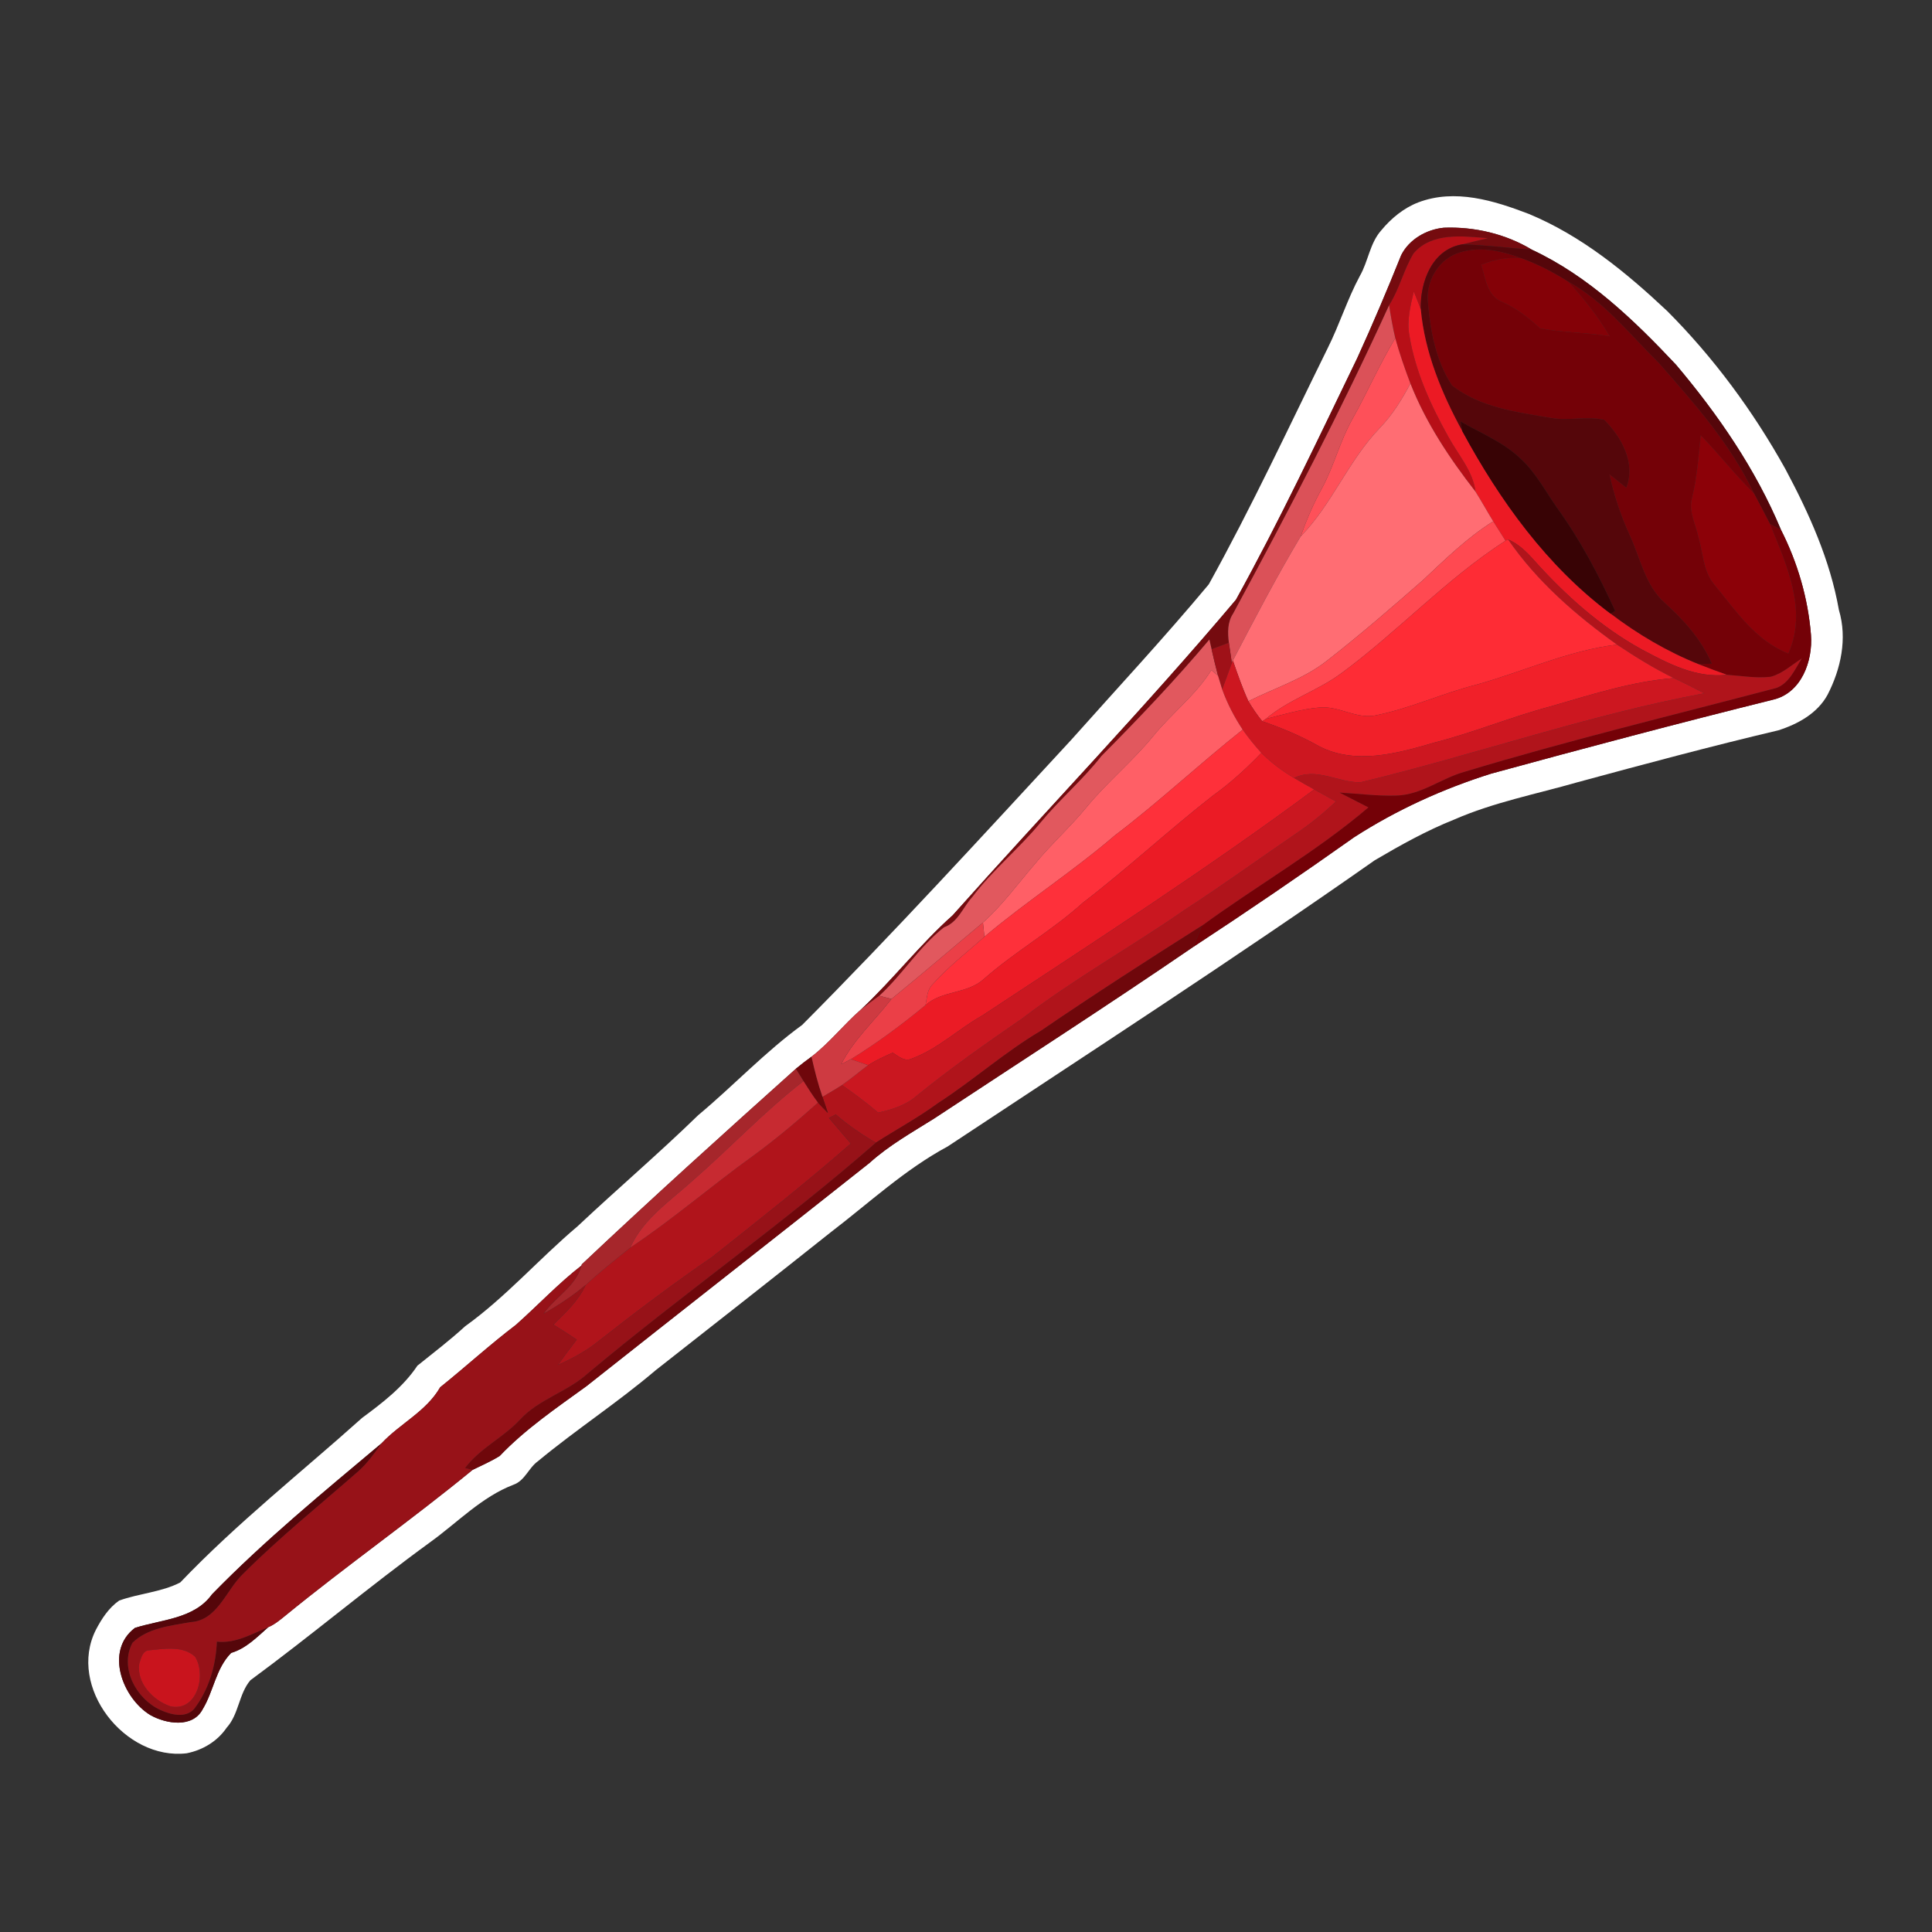 <?xml version="1.0" encoding="UTF-8" ?>
<!DOCTYPE svg PUBLIC "-//W3C//DTD SVG 1.1//EN" "http://www.w3.org/Graphics/SVG/1.1/DTD/svg11.dtd">
<svg width="408pt" height="408pt" viewBox="0 0 408 408" version="1.1" xmlns="http://www.w3.org/2000/svg">
<rect x="0" y="0" width="408" height="408" fill="#333333" stroke="none"/>
<g id="#ffffffff">
<path fill="#ffffff" opacity="1.00" d=" M 299.52 42.74 C 307.27 39.80 315.48 42.35 322.84 45.17 C 333.97 49.78 343.38 57.50 352.08 65.68 C 361.91 75.54 370.25 86.85 377.02 99.02 C 382.04 108.41 386.48 118.25 388.34 128.81 C 390.15 134.85 388.76 141.26 385.94 146.73 C 383.80 150.66 379.63 152.94 375.51 154.24 C 361.32 157.59 347.25 161.37 333.19 165.18 C 324.45 167.69 315.45 169.42 307.08 173.08 C 301.24 175.41 295.73 178.49 290.32 181.67 C 260.69 202.47 230.30 222.13 200.13 242.11 C 191.06 246.99 183.51 254.06 175.37 260.28 C 163.11 270.03 150.78 279.70 138.46 289.37 C 130.47 296.17 121.67 301.89 113.60 308.58 C 111.62 309.99 110.87 312.67 108.45 313.54 C 101.70 316.12 96.64 321.51 90.86 325.67 C 77.95 335.06 65.73 345.38 52.87 354.84 C 50.42 357.73 50.45 362.00 47.87 364.85 C 45.91 367.73 42.81 369.59 39.42 370.26 C 26.39 371.82 14.18 356.24 20.24 344.20 C 21.46 341.86 22.97 339.54 25.16 338.01 C 29.37 336.49 34.07 336.24 38.06 334.19 C 50.01 321.68 63.60 310.96 76.47 299.43 C 80.78 296.24 85.14 292.91 88.15 288.40 C 91.54 285.67 95.02 283.03 98.23 280.08 C 106.86 273.88 113.87 265.80 121.97 258.97 C 130.38 251.06 139.17 243.56 147.45 235.50 C 154.90 229.29 161.56 222.15 169.41 216.44 C 188.86 196.89 207.47 176.53 226.19 156.28 C 235.92 145.36 245.90 134.64 255.27 123.40 C 264.30 107.11 272.16 90.22 280.39 73.51 C 282.88 68.54 284.53 63.19 287.17 58.28 C 288.95 55.19 289.27 51.37 291.69 48.65 C 293.79 46.11 296.43 43.93 299.52 42.74 M 295.90 53.89 C 292.97 61.19 289.90 68.45 286.63 75.61 C 278.34 92.74 270.23 109.99 261.01 126.65 C 241.77 149.47 221.03 171.01 201.18 193.30 C 194.28 199.44 188.61 206.85 181.85 213.16 C 178.20 216.33 175.22 220.20 171.37 223.15 C 170.23 223.96 169.14 224.82 168.07 225.70 C 152.87 239.32 137.72 252.99 122.87 267.00 L 122.78 267.27 C 117.86 271.09 113.59 275.67 108.93 279.80 C 103.43 283.98 98.33 288.65 92.95 292.97 C 90.02 298.07 84.48 300.63 80.56 304.81 C 68.34 315.08 55.93 325.24 44.77 336.69 C 41.03 341.90 34.08 342.00 28.50 343.78 C 22.06 348.62 25.87 358.60 31.73 362.18 C 35.08 364.07 40.71 365.00 42.82 360.92 C 45.13 357.10 45.57 352.34 48.82 349.06 C 51.96 348.13 54.27 345.73 56.65 343.63 C 57.97 343.07 59.10 342.14 60.20 341.24 C 73.15 330.65 86.87 321.02 99.80 310.41 C 101.72 309.46 103.71 308.61 105.53 307.47 C 110.95 301.78 117.51 297.33 123.84 292.74 C 143.74 276.99 163.73 261.36 183.61 245.60 C 187.73 241.87 192.58 239.16 197.26 236.22 C 215.48 224.20 233.87 212.37 251.87 200.05 C 263.38 192.51 274.75 184.75 285.98 176.80 C 294.95 171.02 304.75 166.57 314.93 163.37 C 334.72 157.96 354.55 152.70 374.46 147.75 C 380.43 146.35 382.86 139.59 382.44 134.06 C 381.83 126.36 379.60 118.75 376.10 111.87 C 370.78 99.11 362.83 87.55 353.94 77.02 C 345.05 67.56 335.41 58.29 323.52 52.74 C 317.96 49.38 311.36 47.84 304.90 48.09 C 301.24 48.45 297.58 50.54 295.90 53.89 Z" />
</g>
<g id="#750b0fff">
<path fill="#750b0f" opacity="1.00" d=" M 295.90 53.89 C 297.58 50.54 301.24 48.45 304.90 48.09 C 311.36 47.84 317.96 49.38 323.52 52.74 C 318.62 52.36 313.74 51.76 308.84 51.60 C 310.62 51.14 312.41 50.73 314.20 50.30 C 308.93 49.88 302.35 48.98 298.51 53.52 C 296.42 56.98 295.54 61.04 293.35 64.45 C 283.25 86.59 271.98 108.18 260.41 129.57 C 259.19 131.40 259.25 133.63 259.51 135.72 C 258.29 136.18 257.08 136.63 255.86 137.09 C 255.75 136.58 255.52 135.56 255.40 135.05 C 248.20 143.60 240.49 151.71 232.62 159.63 C 228.68 164.67 223.78 168.81 219.72 173.73 C 215.20 179.22 209.61 183.74 205.32 189.44 C 203.35 191.60 202.32 194.78 199.35 195.83 C 194.09 199.97 190.59 205.80 185.68 210.29 C 184.39 211.22 183.10 212.17 181.85 213.16 C 188.61 206.85 194.28 199.44 201.18 193.30 C 221.03 171.01 241.77 149.47 261.01 126.65 C 270.23 109.99 278.34 92.74 286.63 75.61 C 289.90 68.45 292.97 61.19 295.90 53.89 Z" />
</g>
<g id="#b70f17ff">
<path fill="#b70f17" opacity="1.00" d=" M 298.51 53.52 C 302.35 48.98 308.93 49.88 314.20 50.30 C 312.41 50.73 310.62 51.14 308.84 51.60 C 302.42 52.64 299.90 59.55 300.04 65.30 C 299.57 64.05 299.08 62.81 298.56 61.58 C 297.83 64.65 297.04 67.82 297.66 70.99 C 298.91 78.53 302.15 85.58 305.85 92.22 C 307.90 96.01 311.03 99.40 311.60 103.83 C 306.13 96.81 301.12 89.30 297.85 80.98 C 296.66 77.84 295.55 74.66 294.66 71.41 C 294.10 69.12 293.72 66.78 293.35 64.45 C 295.54 61.04 296.42 56.98 298.51 53.52 Z" />
</g>
<g id="#55060aff">
<path fill="#55060a" opacity="1.00" d=" M 300.04 65.30 C 299.90 59.55 302.42 52.64 308.84 51.60 C 313.74 51.76 318.62 52.36 323.52 52.74 C 335.41 58.29 345.05 67.56 353.94 77.02 C 362.83 87.55 370.78 99.11 376.10 111.87 C 375.52 111.56 374.36 110.92 373.77 110.61 C 372.64 108.45 371.55 106.28 370.38 104.14 C 365.48 93.80 357.79 85.14 350.29 76.63 C 344.19 70.62 338.76 63.64 331.14 59.45 C 328.03 57.50 324.75 55.79 321.29 54.54 C 316.95 52.89 312.01 51.85 307.52 53.58 C 303.46 55.21 301.05 59.72 301.56 64.02 C 302.07 70.02 303.28 76.31 306.64 81.41 C 312.63 86.10 320.43 87.05 327.70 88.28 C 331.37 88.90 335.16 87.82 338.78 88.66 C 342.41 92.27 345.49 97.81 343.44 102.99 C 342.25 102.05 341.07 101.12 339.89 100.18 C 340.85 104.59 342.27 108.88 344.15 112.99 C 346.44 117.88 347.40 123.70 351.67 127.40 C 355.68 131.02 359.33 135.14 361.50 140.15 C 360.81 140.18 359.41 140.24 358.72 140.27 C 352.07 137.61 345.84 133.93 340.14 129.60 L 341.09 129.02 C 337.62 121.43 333.69 113.98 328.78 107.19 C 326.33 103.68 324.31 99.79 321.11 96.86 C 317.48 93.38 312.74 91.48 308.43 89.02 C 308.53 89.54 308.73 90.57 308.83 91.08 C 304.47 83.09 300.88 74.45 300.04 65.30 Z" />
<path fill="#55060a" opacity="1.00" d=" M 44.77 336.69 C 55.93 325.24 68.34 315.08 80.56 304.81 C 79.08 306.89 77.59 309.00 75.66 310.71 C 67.50 317.86 59.01 324.69 51.33 332.37 C 47.72 335.80 45.93 342.24 40.21 342.56 C 35.99 343.33 31.17 343.78 27.97 346.93 C 25.17 352.23 28.80 358.84 33.93 361.14 C 36.07 362.11 39.13 362.89 40.96 360.94 C 44.08 356.88 45.60 351.76 45.80 346.68 C 49.72 347.12 53.16 345.06 56.65 343.63 C 54.27 345.73 51.96 348.13 48.82 349.06 C 45.57 352.34 45.13 357.10 42.82 360.92 C 40.71 365.00 35.08 364.07 31.73 362.18 C 25.87 358.60 22.06 348.62 28.50 343.78 C 34.08 342.00 41.03 341.90 44.77 336.69 Z" />
</g>
<g id="#740107ff">
<path fill="#740107" opacity="1.00" d=" M 307.52 53.58 C 312.01 51.85 316.95 52.89 321.29 54.54 C 318.38 54.24 315.50 54.83 312.80 55.91 C 313.71 58.76 314.02 62.50 317.21 63.76 C 320.25 65.08 322.82 67.12 325.23 69.35 C 330.07 70.25 335.06 70.21 339.93 71.01 C 337.49 66.81 334.44 63.00 331.14 59.45 C 338.76 63.64 344.19 70.62 350.29 76.63 C 357.79 85.14 365.48 93.80 370.38 104.14 C 366.40 100.30 363.04 95.88 359.16 91.94 C 358.70 96.40 358.38 100.88 357.30 105.25 C 356.57 108.00 358.08 110.64 358.63 113.28 C 359.65 116.57 359.61 120.33 361.80 123.16 C 366.43 128.75 370.59 135.24 377.66 138.01 C 381.79 128.86 377.22 119.15 373.77 110.61 C 374.36 110.92 375.52 111.56 376.10 111.87 C 379.60 118.75 381.83 126.36 382.44 134.06 C 382.86 139.59 380.43 146.35 374.46 147.75 C 354.55 152.70 334.72 157.96 314.93 163.37 C 304.75 166.57 294.95 171.02 285.98 176.80 C 274.75 184.75 263.38 192.51 251.87 200.05 C 252.58 198.56 253.20 197.03 253.82 195.50 C 265.42 187.01 278.02 179.86 288.98 170.51 C 286.94 169.47 284.90 168.43 282.87 167.38 C 286.91 167.61 290.94 168.14 294.99 168.00 C 300.18 167.84 304.38 164.36 309.25 163.00 C 331.04 156.40 353.19 151.07 375.18 145.27 C 377.89 144.23 379.05 141.32 380.51 139.05 C 378.37 140.41 376.42 142.26 373.93 142.92 C 370.84 143.27 367.76 142.72 364.69 142.50 C 362.68 141.80 360.70 141.04 358.72 140.27 C 359.41 140.24 360.81 140.18 361.50 140.15 C 359.33 135.14 355.68 131.02 351.67 127.40 C 347.40 123.70 346.44 117.88 344.15 112.99 C 342.27 108.88 340.85 104.59 339.89 100.18 C 341.07 101.12 342.25 102.05 343.44 102.99 C 345.49 97.81 342.41 92.27 338.78 88.66 C 335.16 87.82 331.37 88.90 327.70 88.28 C 320.43 87.05 312.63 86.10 306.64 81.41 C 303.28 76.31 302.07 70.02 301.56 64.02 C 301.05 59.72 303.46 55.21 307.52 53.58 Z" />
</g>
<g id="#840107ff">
<path fill="#840107" opacity="1.00" d=" M 312.80 55.91 C 315.50 54.83 318.38 54.24 321.29 54.54 C 324.75 55.79 328.03 57.50 331.14 59.45 C 334.44 63.00 337.49 66.81 339.93 71.01 C 335.06 70.21 330.07 70.25 325.23 69.35 C 322.82 67.12 320.25 65.08 317.21 63.76 C 314.02 62.50 313.71 58.76 312.80 55.91 Z" />
</g>
<g id="#ec1a24ff">
<path fill="#ec1a24" opacity="1.00" d=" M 297.66 70.99 C 297.04 67.82 297.83 64.65 298.56 61.58 C 299.08 62.81 299.57 64.05 300.04 65.30 C 300.88 74.45 304.47 83.09 308.83 91.08 C 316.73 105.68 326.72 119.60 340.14 129.60 C 345.84 133.93 352.07 137.61 358.72 140.27 C 360.70 141.04 362.68 141.80 364.69 142.50 C 358.22 143.26 352.28 140.13 346.76 137.18 C 337.98 132.37 330.45 125.58 323.81 118.15 C 322.29 116.45 320.61 114.82 318.48 113.92 L 317.93 114.19 C 317.06 112.82 316.19 111.46 315.34 110.09 C 314.06 108.02 312.90 105.89 311.60 103.83 C 311.03 99.40 307.90 96.01 305.85 92.22 C 302.15 85.58 298.91 78.53 297.66 70.99 Z" />
</g>
<g id="#db5158ff">
<path fill="#db5158" opacity="1.00" d=" M 260.41 129.57 C 271.98 108.18 283.25 86.59 293.35 64.45 C 293.72 66.78 294.10 69.12 294.66 71.41 C 291.32 76.92 288.77 82.85 285.62 88.46 C 282.97 93.13 281.72 98.43 279.16 103.14 C 277.36 106.40 275.90 109.82 274.65 113.32 C 269.56 121.85 264.95 130.68 260.36 139.49 L 260.14 140.01 C 259.96 138.57 259.71 137.15 259.51 135.72 C 259.25 133.63 259.19 131.40 260.41 129.57 Z" />
</g>
<g id="#fe5059ff">
<path fill="#fe5059" opacity="1.00" d=" M 285.62 88.46 C 288.77 82.85 291.32 76.92 294.66 71.41 C 295.55 74.66 296.66 77.84 297.85 80.98 C 296.06 84.37 294.03 87.65 291.36 90.41 C 284.75 97.27 281.30 106.50 274.65 113.32 C 275.90 109.82 277.36 106.40 279.16 103.14 C 281.72 98.43 282.97 93.13 285.62 88.46 Z" />
</g>
<g id="#ff6d73ff">
<path fill="#ff6d73" opacity="1.00" d=" M 297.85 80.98 C 301.12 89.30 306.13 96.81 311.60 103.83 C 312.90 105.89 314.06 108.02 315.34 110.09 C 309.84 113.54 305.21 118.10 300.50 122.51 C 293.91 128.29 287.27 134.04 280.35 139.43 C 275.39 143.39 269.24 145.25 263.64 148.08 C 262.36 145.29 261.37 142.38 260.36 139.49 C 264.95 130.68 269.56 121.85 274.65 113.32 C 281.30 106.50 284.75 97.27 291.36 90.41 C 294.03 87.65 296.06 84.37 297.85 80.98 Z" />
</g>
<g id="#380305ff">
<path fill="#380305" opacity="1.00" d=" M 308.43 89.02 C 312.74 91.48 317.48 93.38 321.11 96.86 C 324.31 99.79 326.33 103.68 328.78 107.19 C 333.69 113.98 337.62 121.43 341.09 129.02 L 340.14 129.60 C 326.72 119.60 316.73 105.68 308.83 91.08 C 308.73 90.57 308.53 89.54 308.43 89.02 Z" />
</g>
<g id="#8c0108ff">
<path fill="#8c0108" opacity="1.00" d=" M 359.16 91.94 C 363.04 95.88 366.40 100.30 370.38 104.14 C 371.55 106.28 372.64 108.45 373.77 110.61 C 377.22 119.15 381.79 128.86 377.66 138.01 C 370.59 135.24 366.43 128.75 361.80 123.16 C 359.61 120.33 359.65 116.57 358.63 113.28 C 358.08 110.64 356.57 108.00 357.30 105.25 C 358.38 100.88 358.70 96.40 359.16 91.94 Z" />
</g>
<g id="#ff4951ff">
<path fill="#ff4951" opacity="1.00" d=" M 300.50 122.51 C 305.21 118.10 309.84 113.54 315.34 110.09 C 316.19 111.46 317.06 112.82 317.93 114.19 C 305.43 122.25 295.22 133.38 283.25 142.19 C 278.24 145.91 272.09 147.74 267.32 151.82 L 266.57 152.32 C 265.48 150.98 264.51 149.56 263.64 148.08 C 269.24 145.25 275.39 143.39 280.35 139.43 C 287.27 134.04 293.91 128.29 300.50 122.51 Z" />
</g>
<g id="#b0141bff">
<path fill="#b0141b" opacity="1.00" d=" M 318.48 113.92 C 320.61 114.82 322.29 116.45 323.81 118.15 C 330.45 125.58 337.98 132.37 346.76 137.18 C 352.28 140.13 358.22 143.26 364.69 142.50 C 367.76 142.72 370.84 143.27 373.93 142.92 C 376.42 142.26 378.37 140.41 380.51 139.05 C 379.05 141.32 377.89 144.23 375.18 145.27 C 353.19 151.07 331.04 156.40 309.25 163.00 C 304.38 164.36 300.18 167.84 294.99 168.00 C 290.94 168.14 286.91 167.61 282.87 167.38 C 284.90 168.43 286.94 169.47 288.98 170.51 C 278.02 179.86 265.42 187.01 253.82 195.50 C 242.37 202.74 230.98 210.08 219.79 217.72 C 212.16 222.23 205.54 228.17 198.11 232.97 C 193.91 236.04 189.34 238.52 184.96 241.31 C 181.96 239.59 179.12 237.62 176.51 235.36 C 176.14 235.54 175.41 235.90 175.05 236.08 C 176.58 237.89 178.13 239.69 179.67 241.50 C 170.20 249.81 160.29 257.60 150.43 265.42 C 142.16 271.09 134.15 277.12 126.27 283.31 C 123.72 285.36 120.82 286.92 117.83 288.24 C 119.12 286.43 120.45 284.66 121.80 282.90 C 120.17 281.82 118.53 280.77 116.88 279.74 C 119.44 277.21 122.17 274.69 123.69 271.36 C 126.69 268.58 129.90 266.05 133.09 263.49 C 142.11 257.49 150.30 250.37 159.10 244.05 C 163.84 240.57 168.36 236.79 172.74 232.85 C 173.42 233.60 174.13 234.31 174.84 235.04 C 174.46 233.89 174.07 232.76 173.69 231.63 C 175.07 230.81 176.47 230.01 177.82 229.14 C 180.45 230.97 183.02 232.89 185.46 234.97 C 188.32 234.31 191.22 233.46 193.48 231.50 C 200.71 225.61 208.34 220.27 216.01 214.99 C 226.91 206.64 238.94 199.96 250.19 192.14 C 258.22 186.93 265.98 181.31 273.89 175.91 C 276.82 173.93 279.55 171.68 282.14 169.26 C 280.60 168.41 279.07 167.56 277.53 166.72 C 276.10 165.93 274.68 165.13 273.28 164.30 C 278.03 161.97 282.58 165.29 287.31 165.21 C 311.60 159.36 335.30 151.02 359.91 146.41 C 357.77 145.31 355.64 144.21 353.47 143.20 C 349.29 141.16 345.34 138.70 341.48 136.13 C 332.80 129.93 324.55 122.76 318.48 113.92 Z" />
</g>
<g id="#fe2c35ff">
<path fill="#fe2c35" opacity="1.00" d=" M 283.25 142.19 C 295.22 133.38 305.43 122.25 317.93 114.19 L 318.48 113.92 C 324.55 122.76 332.80 129.93 341.48 136.13 C 331.15 137.37 321.61 141.88 311.65 144.63 C 304.59 146.44 297.91 149.55 290.76 151.02 C 286.60 152.04 282.80 149.01 278.65 149.41 C 274.79 149.74 271.06 150.90 267.32 151.82 C 272.09 147.74 278.24 145.91 283.25 142.19 Z" />
</g>
<g id="#e1585eff">
<path fill="#e1585e" opacity="1.00" d=" M 232.62 159.63 C 240.49 151.71 248.20 143.60 255.40 135.05 C 255.52 135.56 255.75 136.58 255.86 137.09 C 256.29 138.97 256.73 140.85 257.23 142.71 C 256.88 142.41 256.17 141.81 255.81 141.51 C 252.49 146.86 247.39 150.68 243.47 155.53 C 239.14 160.81 233.83 165.15 229.49 170.42 C 226.03 174.65 221.94 178.31 218.47 182.54 C 214.90 186.68 211.68 191.16 207.58 194.82 C 201.13 200.18 194.78 205.67 188.26 210.96 L 185.68 210.29 C 190.59 205.80 194.09 199.97 199.35 195.83 C 202.32 194.78 203.35 191.60 205.32 189.44 C 209.61 183.74 215.20 179.22 219.72 173.73 C 223.78 168.81 228.68 164.67 232.62 159.63 Z" />
</g>
<g id="#9f1118ff">
<path fill="#9f1118" opacity="1.00" d=" M 255.86 137.09 C 257.08 136.63 258.29 136.18 259.51 135.72 C 259.71 137.15 259.96 138.57 260.14 140.01 C 259.48 141.87 258.79 143.72 258.10 145.58 C 257.88 144.86 257.45 143.43 257.23 142.71 C 256.73 140.85 256.29 138.97 255.86 137.09 Z" />
</g>
<g id="#f12029ff">
<path fill="#f12029" opacity="1.00" d=" M 311.65 144.63 C 321.61 141.88 331.15 137.37 341.48 136.13 C 345.34 138.70 349.29 141.16 353.47 143.20 C 344.52 143.92 335.92 146.74 327.34 149.21 C 319.07 151.42 311.13 154.73 302.83 156.84 C 295.03 159.14 286.07 161.59 278.42 157.51 C 274.65 155.39 270.66 153.71 266.57 152.32 L 267.32 151.82 C 271.06 150.90 274.79 149.74 278.65 149.41 C 282.80 149.01 286.60 152.04 290.76 151.02 C 297.91 149.55 304.59 146.44 311.65 144.63 Z" />
</g>
<g id="#cd1720ff">
<path fill="#cd1720" opacity="1.00" d=" M 260.14 140.01 L 260.36 139.49 C 261.37 142.38 262.36 145.29 263.64 148.08 C 264.51 149.56 265.48 150.98 266.57 152.32 C 270.66 153.71 274.65 155.39 278.42 157.51 C 286.07 161.59 295.03 159.14 302.83 156.84 C 311.13 154.73 319.07 151.42 327.34 149.21 C 335.92 146.74 344.52 143.92 353.47 143.20 C 355.64 144.21 357.77 145.31 359.91 146.41 C 335.30 151.02 311.60 159.36 287.31 165.21 C 282.58 165.29 278.03 161.97 273.28 164.30 C 270.77 162.81 268.43 161.05 266.37 158.99 C 264.96 157.44 263.64 155.80 262.43 154.09 C 260.66 151.43 259.18 148.58 258.10 145.58 C 258.79 143.72 259.48 141.87 260.14 140.01 Z" />
</g>
<g id="#ff5f66ff">
<path fill="#ff5f66" opacity="1.00" d=" M 243.47 155.53 C 247.39 150.68 252.49 146.86 255.81 141.51 C 256.17 141.81 256.88 142.41 257.23 142.71 C 257.45 143.43 257.88 144.86 258.10 145.58 C 259.18 148.58 260.66 151.43 262.43 154.09 C 253.26 161.34 244.74 169.38 235.41 176.44 C 226.59 184.02 216.78 190.33 207.89 197.82 C 207.78 196.81 207.68 195.81 207.58 194.82 C 211.68 191.16 214.90 186.68 218.47 182.54 C 221.94 178.31 226.03 174.65 229.49 170.42 C 233.83 165.15 239.14 160.81 243.47 155.53 Z" />
</g>
<g id="#fe303aff">
<path fill="#fe303a" opacity="1.00" d=" M 262.43 154.09 C 263.64 155.80 264.96 157.44 266.37 158.99 C 263.22 162.29 259.83 165.38 256.12 168.03 C 246.78 175.34 238.08 183.43 228.67 190.65 C 222.12 196.57 214.37 200.93 207.74 206.77 C 204.26 209.93 198.96 209.12 195.45 212.26 C 195.77 210.78 195.75 209.10 196.88 207.94 C 200.19 204.20 204.18 201.15 207.89 197.82 C 216.78 190.33 226.59 184.02 235.41 176.44 C 244.74 169.38 253.26 161.34 262.43 154.09 Z" />
</g>
<g id="#eb1b25ff">
<path fill="#eb1b25" opacity="1.00" d=" M 266.37 158.99 C 268.43 161.05 270.77 162.81 273.28 164.30 C 274.68 165.13 276.10 165.93 277.53 166.72 C 254.82 183.58 231.01 198.91 207.41 214.48 C 202.36 217.32 198.07 221.52 192.59 223.54 C 191.04 224.29 189.74 223.06 188.53 222.31 C 186.75 223.09 184.97 223.91 183.32 224.95 C 182.11 224.52 180.90 224.10 179.69 223.68 C 185.21 220.28 190.45 216.39 195.45 212.26 C 198.96 209.12 204.26 209.93 207.74 206.77 C 214.37 200.93 222.12 196.57 228.67 190.65 C 238.08 183.43 246.78 175.34 256.12 168.03 C 259.83 165.38 263.22 162.29 266.37 158.99 Z" />
</g>
<g id="#ca1720ff">
<path fill="#ca1720" opacity="1.00" d=" M 277.53 166.72 C 279.07 167.56 280.60 168.41 282.14 169.26 C 279.55 171.68 276.82 173.93 273.89 175.91 C 265.98 181.31 258.22 186.93 250.19 192.14 C 238.94 199.96 226.91 206.64 216.01 214.99 C 208.34 220.27 200.71 225.61 193.48 231.50 C 191.22 233.46 188.32 234.31 185.46 234.97 C 183.02 232.89 180.45 230.97 177.82 229.14 C 179.72 227.83 181.47 226.32 183.32 224.95 C 184.97 223.91 186.75 223.09 188.53 222.31 C 189.74 223.06 191.04 224.29 192.59 223.54 C 198.07 221.52 202.36 217.32 207.41 214.48 C 231.01 198.91 254.82 183.58 277.53 166.72 Z" />
</g>
<g id="#eb3f47ff">
<path fill="#eb3f47" opacity="1.00" d=" M 188.26 210.96 C 194.78 205.67 201.13 200.18 207.58 194.82 C 207.68 195.81 207.78 196.81 207.89 197.82 C 204.18 201.15 200.19 204.20 196.88 207.94 C 195.75 209.10 195.77 210.78 195.45 212.26 C 190.45 216.39 185.21 220.28 179.69 223.68 C 179.18 223.95 178.15 224.49 177.64 224.76 C 180.27 219.51 184.72 215.56 188.26 210.96 Z" />
</g>
<g id="#6f070bff">
<path fill="#6f070b" opacity="1.00" d=" M 219.79 217.72 C 230.98 210.08 242.37 202.74 253.82 195.50 C 253.20 197.03 252.58 198.56 251.87 200.05 C 233.87 212.37 215.48 224.20 197.26 236.22 C 192.58 239.16 187.73 241.87 183.61 245.60 C 163.73 261.36 143.74 276.99 123.84 292.74 C 117.51 297.33 110.95 301.78 105.53 307.47 C 103.71 308.61 101.72 309.46 99.80 310.41 L 98.21 310.03 C 101.34 305.82 106.29 303.62 109.81 299.80 C 113.79 295.47 119.76 293.98 124.09 290.08 C 144.01 273.37 165.39 258.45 184.96 241.31 C 189.34 238.52 193.91 236.04 198.11 232.97 C 205.54 228.17 212.16 222.23 219.79 217.72 Z" />
<path fill="#6f070b" opacity="1.00" d=" M 168.07 225.70 C 169.14 224.82 170.23 223.96 171.37 223.15 C 172.01 226.01 172.72 228.86 173.69 231.63 C 174.07 232.76 174.46 233.89 174.84 235.04 C 174.13 234.31 173.42 233.60 172.74 232.85 C 171.64 231.39 170.65 229.84 169.68 228.30 C 169.14 227.43 168.60 226.56 168.07 225.70 Z" />
</g>
<g id="#ce3a41ff">
<path fill="#ce3a41" opacity="1.00" d=" M 181.85 213.16 C 183.10 212.17 184.39 211.22 185.68 210.29 L 188.26 210.96 C 184.72 215.56 180.27 219.51 177.64 224.76 C 178.15 224.49 179.18 223.95 179.69 223.68 C 180.90 224.10 182.11 224.52 183.32 224.95 C 181.47 226.32 179.72 227.83 177.82 229.14 C 176.47 230.01 175.07 230.81 173.69 231.63 C 172.72 228.86 172.01 226.01 171.37 223.15 C 175.22 220.20 178.20 216.33 181.85 213.16 Z" />
</g>
<g id="#a6262bff">
<path fill="#a6262b" opacity="1.00" d=" M 122.87 267.00 C 137.72 252.99 152.87 239.32 168.07 225.70 C 168.60 226.56 169.14 227.43 169.68 228.30 C 161.39 234.72 154.20 242.42 146.31 249.29 C 141.52 253.64 135.82 257.38 133.09 263.49 C 129.90 266.05 126.69 268.58 123.69 271.36 C 120.93 273.66 117.94 275.66 114.81 277.41 C 117.26 273.87 121.65 271.62 122.78 267.27 L 122.87 267.00 Z" />
</g>
<g id="#c72a31ff">
<path fill="#c72a31" opacity="1.00" d=" M 146.31 249.29 C 154.20 242.42 161.39 234.72 169.68 228.30 C 170.65 229.84 171.64 231.39 172.74 232.85 C 168.36 236.79 163.84 240.57 159.10 244.05 C 150.30 250.37 142.11 257.49 133.09 263.49 C 135.82 257.38 141.52 253.64 146.31 249.29 Z" />
</g>
<g id="#971218ff">
<path fill="#971218" opacity="1.00" d=" M 175.05 236.08 C 175.41 235.90 176.14 235.54 176.51 235.36 C 179.12 237.62 181.96 239.59 184.96 241.31 C 165.39 258.45 144.01 273.37 124.09 290.08 C 119.76 293.98 113.79 295.47 109.81 299.80 C 106.29 303.62 101.34 305.82 98.21 310.03 L 99.80 310.41 C 86.87 321.02 73.15 330.65 60.20 341.24 C 59.10 342.14 57.97 343.07 56.65 343.63 C 53.16 345.06 49.72 347.12 45.80 346.68 C 45.60 351.76 44.08 356.88 40.96 360.94 C 39.13 362.89 36.07 362.11 33.93 361.14 C 28.80 358.84 25.17 352.23 27.97 346.93 C 31.17 343.78 35.99 343.33 40.21 342.56 C 45.93 342.24 47.72 335.80 51.33 332.37 C 59.01 324.69 67.50 317.86 75.66 310.71 C 77.59 309.00 79.08 306.89 80.56 304.81 C 84.48 300.63 90.02 298.07 92.95 292.97 C 98.33 288.65 103.43 283.98 108.93 279.80 C 113.59 275.67 117.86 271.09 122.78 267.27 C 121.65 271.62 117.26 273.87 114.81 277.41 C 117.94 275.66 120.93 273.66 123.69 271.36 C 122.17 274.69 119.44 277.21 116.88 279.74 C 118.53 280.77 120.17 281.82 121.80 282.90 C 120.45 284.66 119.12 286.43 117.83 288.24 C 120.82 286.92 123.72 285.36 126.27 283.31 C 134.15 277.12 142.16 271.09 150.43 265.42 C 160.29 257.60 170.20 249.81 179.67 241.50 C 178.13 239.69 176.58 237.89 175.05 236.08 M 31.36 348.52 C 30.10 348.64 29.75 350.27 29.42 351.28 C 28.74 355.41 32.35 359.12 36.02 360.35 C 41.64 361.55 43.64 353.66 41.18 349.84 C 38.56 347.46 34.58 348.23 31.36 348.52 Z" />
</g>
<g id="#c9141dff">
<path fill="#c9141d" opacity="1.00" d=" M 31.36 348.52 C 34.58 348.23 38.56 347.46 41.18 349.84 C 43.64 353.66 41.64 361.55 36.02 360.35 C 32.35 359.12 28.74 355.41 29.42 351.28 C 29.75 350.27 30.10 348.64 31.36 348.52 Z" />
</g>
</svg>
